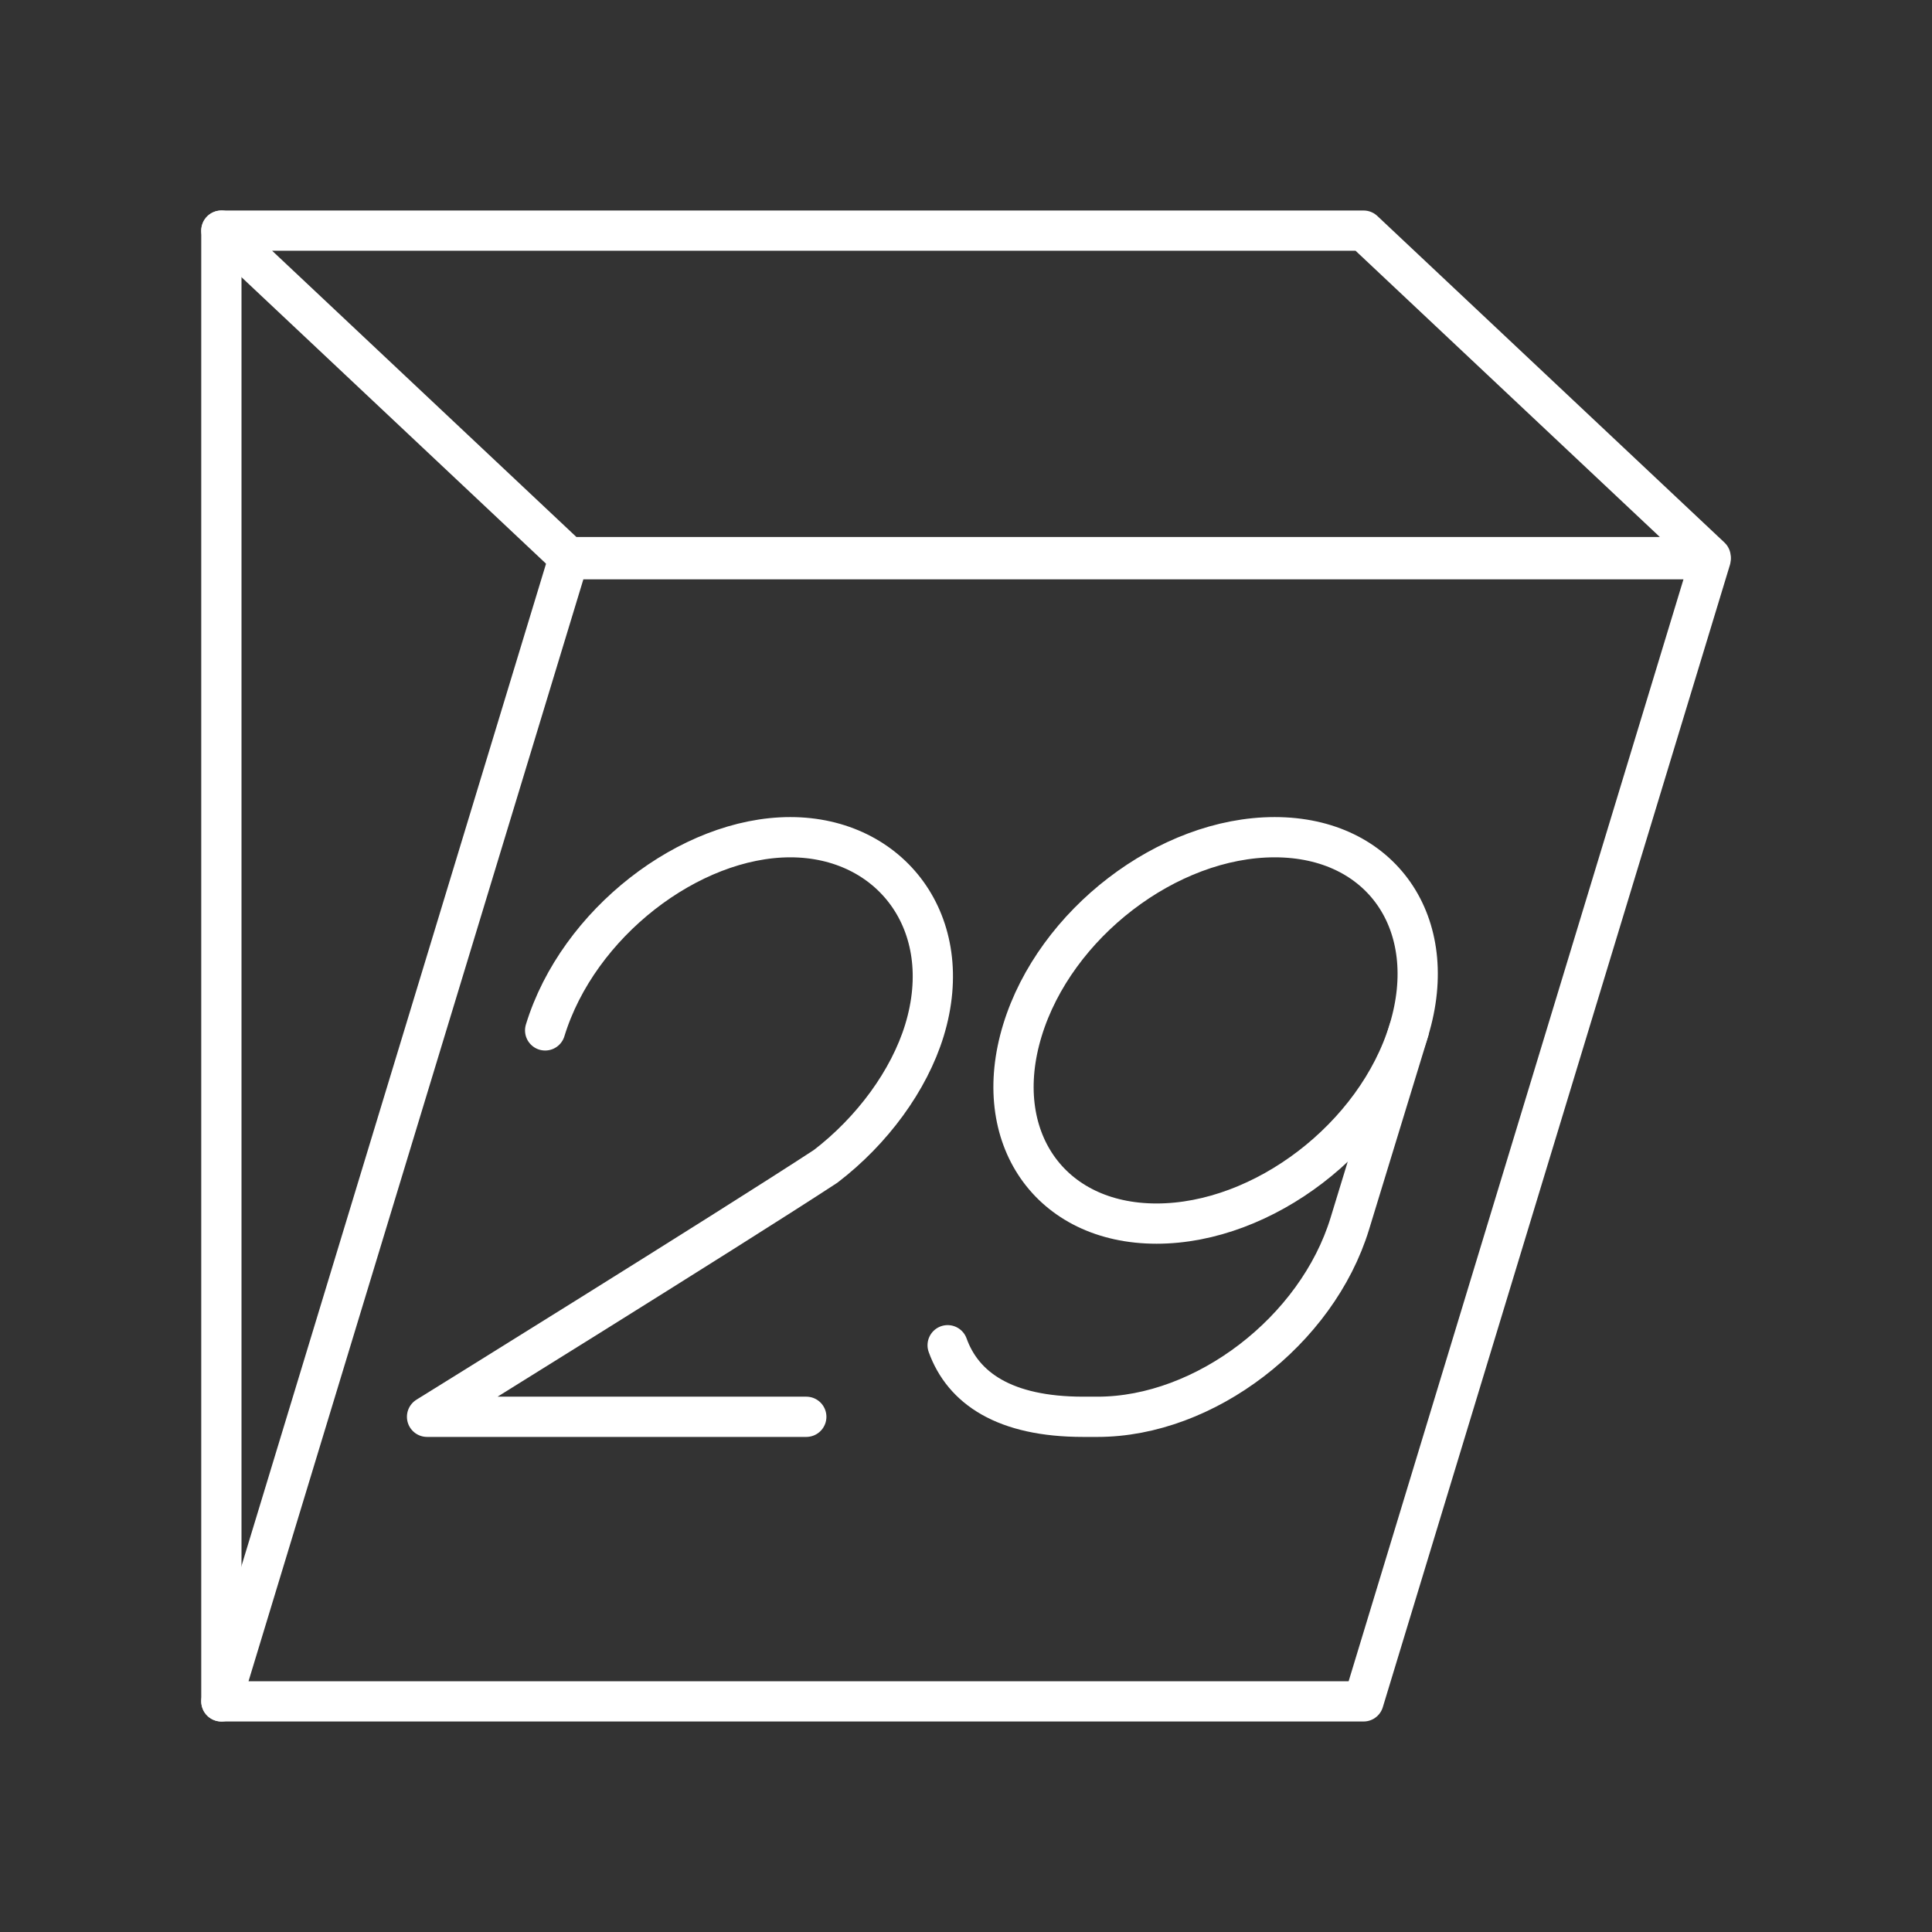 <?xml version="1.0" encoding="UTF-8"?><svg xmlns="http://www.w3.org/2000/svg" viewBox="0 0 48 48"><rect x="0" y="0" width="48" height="48" fill="#333333" stroke="none"/><defs><style>.d{fill:none;stroke:#fff;stroke-linecap:round;stroke-linejoin:round;}</style></defs><g id="a"><path class="d" d="M13.544,25.6c.815-2.667,3.601-4.8,6.09-4.8s4.148,2.133,3.333,4.8c-.381,1.244-1.294,2.489-2.455,3.378-2.445,1.6-9.902,6.222-9.902,6.222h9.422"/><path class="d" d="M31.669,20.8c2.651,0,4.143,2.149,3.333,4.8s-3.616,4.8-6.268,4.8-4.143-2.149-3.333-4.8,3.616-4.8,6.268-4.8Z"/><path class="d" d="M23.544,33.422c.385,1.067,1.412,1.778,3.368,1.778h.356c2.667,0,5.452-2.133,6.268-4.8l1.468-4.8"/></g><g id="b"><polygon class="d" points="5.5 42.27 33.877 42.27 42.5 13.893 14.123 13.893 5.5 42.27"/><polygon class="d" points="42.5 13.842 14.123 13.842 5.5 5.73 33.877 5.73 42.5 13.842"/><line class="d" x1="5.5" y1="42.27" x2="5.5" y2="5.73"/></g></svg>